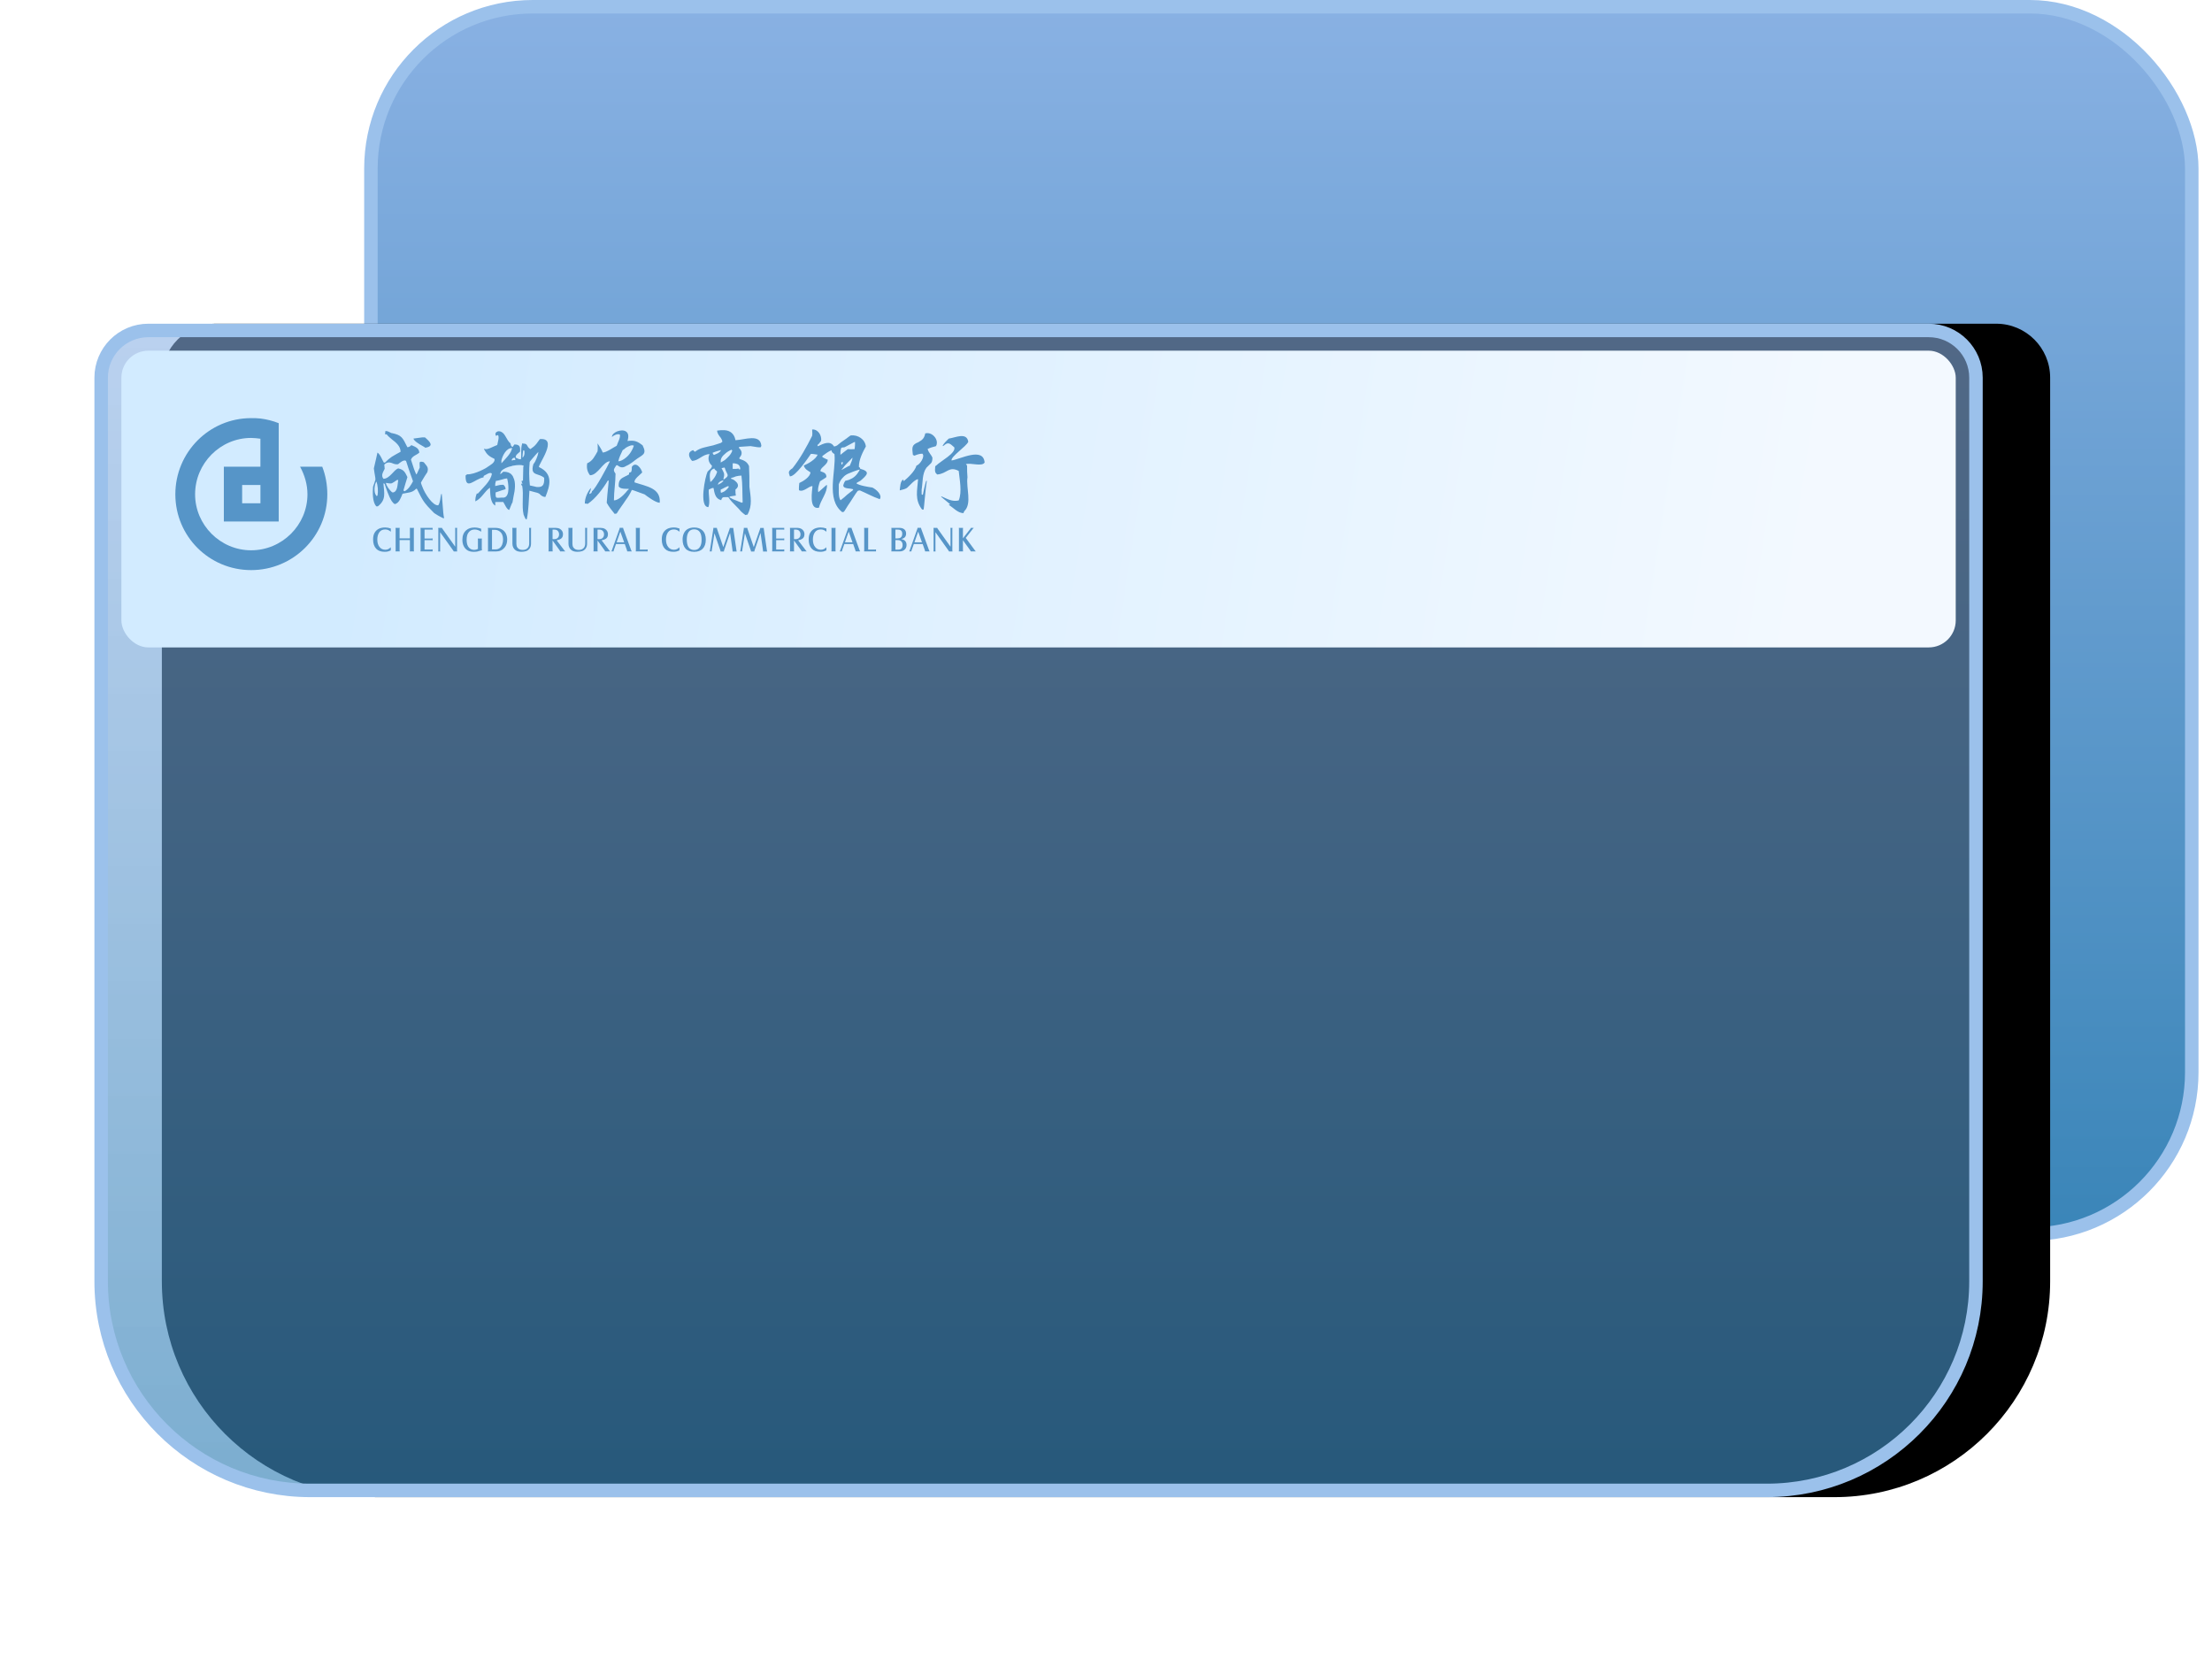 <?xml version="1.0" encoding="UTF-8"?>
<svg width="164px" height="123px" viewBox="0 0 164 123" version="1.1" xmlns="http://www.w3.org/2000/svg" xmlns:xlink="http://www.w3.org/1999/xlink">
    <title>存折认证</title>
    <defs>
        <linearGradient x1="50%" y1="0%" x2="50%" y2="100%" id="linearGradient-1">
            <stop stop-color="#89B1E3" offset="0%"></stop>
            <stop stop-color="#3A85B8" offset="100%"></stop>
        </linearGradient>
        <linearGradient x1="50%" y1="1.265%" x2="50%" y2="100%" id="linearGradient-2">
            <stop stop-color="#89B1E3" stop-opacity="0.59" offset="0%"></stop>
            <stop stop-color="#3A85B8" stop-opacity="0.668" offset="100%"></stop>
        </linearGradient>
        <path d="M4,24 L136,24 C138.209,24 140,25.791 140,28 L140,95 C140,103.837 132.837,111 124,111 L16,111 C7.163,111 -6.94190838e-16,103.837 0,95 L0,28 C-2.705415e-16,25.791 1.791,24 4,24 Z" id="path-3"></path>
        <filter x="-11.1%" y="-23.6%" width="129.3%" height="147.1%" filterUnits="objectBoundingBox" id="filter-4">
            <feOffset dx="5" dy="0" in="SourceAlpha" result="shadowOffsetOuter1"></feOffset>
            <feGaussianBlur stdDeviation="6" in="shadowOffsetOuter1" result="shadowBlurOuter1"></feGaussianBlur>
            <feComposite in="shadowBlurOuter1" in2="SourceAlpha" operator="out" result="shadowBlurOuter1"></feComposite>
            <feColorMatrix values="0 0 0 0 0   0 0 0 0 0   0 0 0 0 0  0 0 0 0.15 0" type="matrix" in="shadowBlurOuter1"></feColorMatrix>
        </filter>
        <linearGradient x1="12.085%" y1="48.726%" x2="93.237%" y2="50.8%" id="linearGradient-5">
            <stop stop-color="#D2EBFF" offset="0%"></stop>
            <stop stop-color="#F3F9FF" offset="100%"></stop>
        </linearGradient>
    </defs>
    <g id="pad" stroke="none" stroke-width="1" fill="none" fill-rule="evenodd">
        <g id="公共页面-选择认证方式" transform="translate(-1290, -609)">
            <g id="存折认证" transform="translate(1297, 609)">
                <rect id="矩形" stroke="#9BC1EB" fill="url(#linearGradient-1)" x="20.5" y="0.5" width="135" height="91" rx="12"></rect>
                <g id="矩形备份-9">
                    <use fill="black" fill-opacity="1" filter="url(#filter-4)" xlink:href="#path-3"></use>
                    <path stroke="#9BC1EB" stroke-width="1" d="M136,24.5 C136.966,24.5 137.841,24.892 138.475,25.525 C139.108,26.159 139.5,27.034 139.5,28 L139.5,28 L139.5,95 C139.5,99.28 137.765,103.155 134.96,105.96 C132.155,108.765 128.28,110.5 124,110.5 L124,110.5 L16,110.5 C11.72,110.5 7.845,108.765 5.04,105.96 C2.235,103.155 0.5,99.28 0.5,95 L0.5,95 L0.5,28 C0.5,27.034 0.892,26.159 1.525,25.525 C2.159,24.892 3.034,24.5 4,24.5 L4,24.5 Z" stroke-linejoin="square" fill="url(#linearGradient-2)" fill-rule="evenodd"></path>
                </g>
                <rect id="矩形" fill="url(#linearGradient-5)" x="2" y="26" width="136" height="22" rx="2"></rect>
                <g id="成都农商" transform="translate(6, 31)" fill="#5695C8">
                    <path d="M10.892,3.602 L9.249,3.602 C9.594,4.238 9.795,4.929 9.795,5.649 C9.795,7.925 7.923,9.799 5.616,9.799 C3.34,9.799 1.465,7.927 1.465,5.649 C1.465,3.344 3.34,1.469 5.616,1.469 C5.847,1.469 6.077,1.498 6.307,1.527 L6.307,3.602 L3.596,3.602 L3.596,7.666 L7.664,7.666 C7.664,2.969 7.664,5.822 7.664,1.786 L7.664,0.375 C7.232,0.201 6.77,0.087 6.311,0.029 C6.081,0 5.849,0 5.62,0 C2.508,0 0,2.537 0,5.649 C0,8.761 2.508,11.268 5.62,11.268 C8.732,11.268 11.268,8.761 11.268,5.649 C11.266,4.958 11.15,4.264 10.892,3.602 Z M6.309,6.313 L4.953,6.313 L4.953,4.958 L6.309,4.958 L6.309,6.313 L6.309,6.313 Z" id="形状"></path>
                    <g id="编组" transform="translate(14.64, 0.839)" fill-rule="nonzero">
                        <path d="M37.038,4.307 C36.744,4.266 36.066,4.16 35.853,3.997 C35.906,3.935 35.906,3.935 36.161,3.8 C36.631,3.386 36.935,3.13 36.134,2.914 C36.128,2.828 36.099,2.828 36.039,2.774 C36.035,2.24 36.32,1.69 36.556,1.261 C36.494,0.732 35.977,0.38 35.426,0.444 C35.344,0.508 35.23,0.574 35.12,0.669 C34.982,0.767 34.841,0.864 34.702,0.961 C34.593,1.056 34.508,1.123 34.425,1.187 C34.282,1.255 34.282,1.255 34.195,1.261 C33.901,0.777 33.368,1.075 32.999,1.247 C32.997,1.218 32.966,1.189 32.964,1.16 C33.076,1.065 33.076,1.065 33.237,0.847 C33.301,0.487 33.037,-0.028 32.573,0.001 C32.594,0.326 32.594,0.326 32.573,0.475 C32.157,1.301 31.688,2.159 31.119,2.875 C30.783,3.103 30.816,3.161 30.922,3.479 C31.332,3.512 32.267,2.122 32.48,1.814 C32.596,1.808 32.596,1.808 32.979,1.872 C32.852,2.205 32.292,2.536 31.95,2.677 C32.056,2.966 32.205,3.016 32.447,3.179 C32.439,3.506 31.934,3.833 31.621,3.972 C31.605,4.15 31.584,4.299 31.596,4.506 C31.928,4.692 32.362,4.162 32.598,4.206 C32.588,4.501 32.3,5.973 33.076,5.805 C33.212,5.205 33.707,4.7 33.67,4.11 C33.61,4.115 33.31,4.429 33.032,4.653 C32.96,4.419 33.082,4.057 33.157,3.846 C33.577,3.583 33.577,3.583 33.632,3.521 C33.616,3.256 33.496,3.204 33.198,3.103 C33.123,2.842 33.752,2.625 33.728,2.242 C33.579,2.192 33.457,2.112 33.339,2.058 L33.332,1.969 C33.556,1.808 33.75,1.646 34.007,1.543 C34.015,1.69 34.106,1.743 34.228,1.826 C34.365,3.09 33.562,5.184 34.818,6.142 C34.845,6.111 34.874,6.109 34.932,6.105 L35.013,5.981 C35.145,5.766 35.277,5.551 35.412,5.364 C35.598,5.087 35.755,4.81 35.946,4.561 C36.002,4.528 36.06,4.524 36.117,4.522 C36.598,4.729 37.08,4.996 37.587,5.172 C37.802,4.851 37.309,4.437 37.038,4.307 Z M34.727,1.371 C34.783,1.338 34.783,1.338 34.957,1.327 C35.042,1.292 35.097,1.259 35.155,1.226 C35.551,1.023 35.691,0.926 35.749,0.924 C35.762,1.102 35.743,1.28 35.724,1.458 C35.551,1.468 35.375,1.479 35.228,1.46 L35.172,1.493 C34.948,1.654 34.839,1.752 34.754,1.816 C34.727,1.847 34.698,1.849 34.671,1.88 C34.661,1.7 34.679,1.522 34.727,1.371 Z M34.822,2.906 C34.93,2.751 35.064,2.594 35.23,2.437 C35.368,2.31 35.476,2.184 35.559,2.091 C35.569,2.269 35.437,2.484 35.362,2.695 C35.333,2.697 35.304,2.699 35.248,2.732 C35.108,2.801 34.967,2.898 34.826,2.966 C34.797,2.968 34.77,2.999 34.742,3.001 C34.768,2.968 34.795,2.937 34.822,2.906 Z M34.735,2.437 L34.851,2.43 C34.855,2.488 34.83,2.55 34.804,2.581 C34.775,2.583 34.748,2.614 34.748,2.614 L34.735,2.437 Z M34.905,4.232 C34.971,4.346 35.147,4.365 35.352,4.384 C35.441,4.406 35.528,4.402 35.588,4.427 C35.588,4.427 35.59,4.456 35.621,4.485 C35.538,4.549 35.455,4.613 35.371,4.677 C35.232,4.775 35.093,4.903 34.955,5.029 L34.677,5.253 C34.487,4.998 34.566,4.4 34.547,4.077 C34.622,3.864 34.727,3.682 34.866,3.554 C34.975,3.428 35.114,3.33 35.284,3.262 C35.54,3.157 35.795,3.053 36.082,2.974 C36.084,3.003 36.086,3.034 36.086,3.034 C35.848,3.434 35.656,3.593 35.313,3.734 C35.228,3.769 35.141,3.773 35.027,3.81 C34.946,3.935 34.922,3.995 34.899,4.086 C34.872,4.146 34.872,4.175 34.905,4.232 Z M42.908,2.302 C42.848,2.006 44.001,1.267 44.15,0.914 C44.032,0.175 43.175,0.618 42.701,0.678 C42.526,0.856 42.348,1.003 42.23,1.241 C42.259,1.212 42.288,1.212 42.319,1.212 C42.643,0.916 42.761,1.005 43.115,1.33 C43.233,1.772 42.11,2.335 41.756,2.689 C41.727,2.689 41.696,2.718 41.696,2.749 C41.696,2.927 41.636,3.103 41.756,3.252 C41.785,3.281 41.814,3.31 41.845,3.341 C42.583,3.283 42.701,2.691 43.44,3.076 C43.5,3.697 43.705,4.642 43.44,5.263 C42.968,5.381 42.583,5.145 42.17,4.967 C42.139,4.967 42.139,4.996 42.139,4.996 C42.345,5.174 42.581,5.35 42.819,5.557 C42.759,5.557 42.73,5.557 42.701,5.586 C43.026,5.793 43.382,6.206 43.794,6.206 C43.794,6.177 43.825,6.117 43.854,6.06 C44.446,5.499 43.972,4.315 44.09,3.548 C44.061,3.281 44.061,2.985 44.061,2.691 C44.032,2.633 44.001,2.602 43.972,2.573 C44.355,2.455 45.153,2.78 45.36,2.455 C45.271,1.27 43.529,2.215 42.908,2.302 Z M41.756,1.238 C41.845,1.092 41.845,0.885 41.756,0.707 C41.609,0.411 41.284,0.204 40.957,0.293 C40.897,0.618 40.779,0.765 40.454,0.943 C39.923,1.15 39.983,1.356 40.041,1.888 C40.069,1.917 40.129,1.917 40.158,1.946 C40.365,1.857 40.543,1.799 40.75,1.799 C40.957,2.006 40.572,2.598 40.307,2.685 C40.189,3.099 39.687,3.57 39.362,3.837 C39.362,3.808 39.333,3.748 39.333,3.719 C39.097,3.808 39.097,4.311 39.068,4.518 C39.422,4.429 39.422,4.429 39.6,4.34 C39.778,4.193 40.192,3.69 40.427,3.69 C40.367,4.547 40.161,5.197 40.723,5.937 L40.841,5.937 C40.872,5.791 40.988,4.282 41.077,3.808 C41.048,3.808 41.048,3.808 41.017,3.837 C40.928,4.162 40.839,4.518 40.781,4.843 C40.752,4.843 40.723,4.843 40.692,4.814 L40.692,4.46 C40.781,3.928 40.723,3.279 41.048,2.836 C41.344,2.511 41.491,2.54 41.491,2.097 C41.402,1.861 41.195,1.712 41.137,1.447 C41.311,1.359 41.52,1.299 41.756,1.238 Z M19.412,3.928 C19.323,3.692 19.854,3.337 19.974,3.19 C19.914,2.894 19.5,2.333 19.205,2.776 C19.205,2.925 19.205,3.043 19.147,3.161 C19.087,3.19 19.029,3.19 19,3.219 L19,3.337 C18.911,3.366 18.853,3.426 18.764,3.455 C18.41,3.632 18.203,3.721 18.232,4.224 C18.319,4.371 18.557,4.402 18.764,4.402 L18.971,4.402 C18.971,4.431 18.971,4.431 18.971,4.46 L18.942,4.46 C18.884,4.52 18.824,4.578 18.764,4.667 C18.528,4.934 18.172,5.259 17.878,5.259 C17.878,4.578 17.996,3.928 17.996,3.279 C17.789,2.983 17.878,2.954 18.054,2.658 L18.143,2.658 C18.379,2.865 18.586,2.836 18.764,2.718 C19,2.629 19.376,2.343 19.414,2.304 C19.976,1.861 20.359,1.89 20.005,1.181 C19.592,0.856 19.385,0.796 18.882,0.856 C19,0.471 18.94,0.264 18.764,0.146 C18.439,-0.061 17.729,0.206 17.729,0.56 C17.847,0.442 18.143,0.293 18.319,0.382 C18.379,0.618 18.141,1.003 18.083,1.21 C17.847,1.327 17.315,1.712 17.049,1.712 C16.96,1.476 16.813,1.27 16.664,1.032 C16.664,1.21 16.693,1.327 16.664,1.623 C16.457,1.977 16.31,2.333 15.896,2.509 C15.838,2.834 15.896,3.13 16.103,3.397 C16.695,3.397 17.078,2.362 17.58,2.362 C17.433,2.687 16.488,4.46 16.25,4.578 C16.219,4.725 16.219,4.725 16.043,4.785 C16.074,4.638 16.19,4.489 16.161,4.342 C15.896,4.667 15.718,5.11 15.718,5.495 C15.778,5.495 15.867,5.495 15.925,5.524 C16.515,5.139 17.107,4.34 17.431,3.779 C17.46,3.779 17.46,3.808 17.489,3.808 C17.489,3.955 17.4,4.607 17.342,5.435 C17.518,5.759 17.696,5.966 17.932,6.262 C17.963,6.262 18.021,6.233 18.081,6.233 C18.288,5.88 18.553,5.555 18.76,5.228 C18.938,4.992 19.085,4.756 19.203,4.489 C19.263,4.489 19.263,4.489 20.15,4.814 C20.386,4.992 20.976,5.435 21.274,5.435 C21.363,4.342 20.297,4.224 19.412,3.928 Z M18.526,1.534 C18.586,1.505 18.673,1.445 18.762,1.356 C18.969,1.238 19.205,1.118 19.354,1.207 C19.265,1.503 19.058,1.857 18.762,2.095 C18.584,2.242 18.377,2.36 18.201,2.36 C18.259,2.066 18.408,1.801 18.526,1.534 Z M26.92,0.796 L26.889,0.796 C26.8,0.324 26.506,0.088 26.093,0.057 L25.797,0.057 C25.708,0.057 25.619,0.086 25.53,0.086 C25.53,0.293 25.677,0.469 25.797,0.618 C25.857,0.707 25.915,0.825 25.915,0.914 C25.886,0.943 25.826,0.974 25.797,1.003 C25.619,1.061 25.441,1.121 25.234,1.181 C24.762,1.299 24.228,1.359 23.904,1.652 C23.815,1.623 23.815,1.623 23.757,1.534 C23.283,1.681 23.432,2.066 23.668,2.331 C24.139,2.331 24.464,1.83 24.969,1.83 C24.82,2.126 24.88,2.451 25.145,2.687 C25.145,2.894 24.938,2.983 24.82,3.13 C24.644,3.483 24.17,5.759 24.88,5.759 C25.027,5.375 24.88,4.843 24.909,4.458 C25.145,4.34 25.174,4.34 25.234,4.34 L25.263,4.34 C25.323,4.665 25.381,5.139 25.795,5.226 L25.824,5.257 C25.884,5.05 25.942,5.019 26.091,5.019 L26.357,5.019 C26.504,5.257 26.711,5.462 26.918,5.668 C27.065,5.815 27.183,5.935 27.303,6.082 C27.392,6.171 27.51,6.26 27.628,6.349 C27.688,6.32 27.717,6.32 27.775,6.32 C28.16,5.639 28.011,4.99 27.922,4.251 C27.922,3.719 27.922,3.217 27.893,2.714 C27.746,2.389 27.537,2.3 27.183,2.182 L27.183,2.093 C27.419,1.857 27.39,1.59 27.154,1.383 L27.154,1.294 C27.419,1.265 27.715,1.265 28.011,1.236 C28.542,1.325 28.542,1.325 28.749,1.325 C28.778,1.296 28.807,1.236 28.807,1.207 C28.722,0.293 27.568,0.767 26.92,0.796 Z M26.091,1.83 C26.237,1.681 26.446,1.563 26.593,1.505 C26.593,1.505 26.622,1.534 26.653,1.565 C26.564,1.861 26.329,2.068 26.093,2.275 C26.004,2.333 25.886,2.393 25.797,2.453 C25.797,2.453 25.797,2.453 25.797,2.424 L25.797,2.277 C25.826,2.097 25.944,1.948 26.091,1.83 Z M25.855,2.865 C25.973,2.865 26.031,2.805 26.091,2.836 C26.237,3.368 26.504,3.368 26.091,3.663 C26.062,3.692 26.031,3.692 26.002,3.723 L26.002,3.632 C26.12,3.25 26.004,3.19 25.855,2.865 Z M25.234,3.692 C25.174,3.781 25.116,3.839 25.027,3.899 C24.998,3.603 24.88,3.103 25.234,2.925 C25.263,2.925 25.294,2.896 25.323,2.896 C25.352,3.014 25.441,3.014 25.53,3.132 C25.47,3.339 25.383,3.515 25.234,3.692 Z M25.294,1.89 C25.265,1.861 25.265,1.861 25.234,1.832 C25.205,1.803 25.205,1.772 25.205,1.714 L25.234,1.714 C25.441,1.625 25.59,1.596 25.797,1.536 L25.826,1.536 C25.797,1.565 25.797,1.565 25.797,1.565 C25.708,1.741 25.501,1.801 25.294,1.89 Z M25.59,4.106 C25.59,3.988 25.679,3.899 25.797,3.839 C25.857,3.81 25.915,3.781 25.973,3.781 C25.973,3.781 25.973,3.81 26.004,3.81 C25.915,3.899 25.857,3.957 25.797,3.988 C25.737,4.017 25.677,4.046 25.59,4.106 Z M26.091,4.578 C26.002,4.638 25.913,4.667 25.824,4.696 C25.795,4.667 25.795,4.638 25.795,4.638 L25.795,4.46 C25.913,4.402 26.002,4.371 26.091,4.313 C26.237,4.255 26.326,4.195 26.357,4.195 C26.386,4.224 26.386,4.255 26.386,4.284 C26.3,4.402 26.211,4.491 26.091,4.578 Z M27.421,5.406 C27.392,5.406 27.392,5.406 27.361,5.435 C27.154,5.346 27.036,5.317 26.918,5.257 C26.74,5.197 26.68,5.168 26.475,5.05 C26.446,5.05 26.446,5.021 26.446,4.99 C26.506,4.961 26.506,4.961 26.918,4.901 C26.887,4.754 26.887,4.605 26.887,4.458 C26.918,4.429 26.918,4.429 26.918,4.429 C27.154,4.251 27.096,4.015 26.918,3.866 C26.829,3.777 26.711,3.688 26.562,3.659 C26.562,3.659 26.562,3.63 26.562,3.599 C26.68,3.57 26.798,3.541 26.918,3.481 C27.065,3.45 27.183,3.421 27.332,3.421 C27.421,4.075 27.392,4.727 27.421,5.406 Z M27.245,2.954 L27.156,2.954 C27.127,2.954 27.127,2.925 27.127,2.896 C27.067,2.896 27.009,2.925 26.92,2.925 L26.682,2.925 C26.682,2.718 26.682,2.718 26.682,2.511 C26.771,2.511 26.86,2.511 26.92,2.54 C27.127,2.569 27.245,2.718 27.245,2.954 Z M12.314,2.786 C12.283,2.579 13.775,0.589 12.387,0.717 C12.3,0.835 12.211,0.955 12.124,1.073 C12.006,1.222 11.859,1.34 11.683,1.46 C11.356,1.255 11.532,1.048 11.15,1.05 C11.15,1.05 11.121,1.021 11.092,1.021 C10.945,1.348 11.038,1.849 10.982,2.205 C10.864,2.236 10.715,2.147 10.597,2.089 C10.566,1.882 10.802,1.762 10.918,1.642 C10.945,1.317 10.914,1.11 10.5,1.114 C10.471,1.143 10.442,1.203 10.411,1.232 L10.382,1.292 C10.353,1.292 10.322,1.263 10.293,1.263 C10.233,1.205 10.233,1.116 10.204,1.027 C9.906,0.794 9.844,0.322 9.517,0.175 C9.457,0.146 9.368,0.117 9.25,0.148 C9.103,0.208 9.045,0.326 9.134,0.475 C9.192,0.446 9.223,0.444 9.281,0.415 C9.399,0.562 9.254,0.976 9.227,1.154 C9.02,1.214 8.433,1.574 8.284,1.427 C8.255,1.427 8.255,1.456 8.255,1.487 C8.464,1.87 8.613,1.988 9.029,2.19 C9.06,2.484 8.708,2.635 8.501,2.784 C8.501,2.813 7.56,3.353 6.997,3.328 C6.939,3.357 6.91,3.388 6.879,3.417 C6.858,4.601 7.56,3.649 8.209,3.556 C8.209,3.527 8.209,3.467 8.238,3.436 C8.385,3.376 8.708,3.109 8.828,3.285 C8.743,3.848 8.127,4.355 7.775,4.77 C7.744,4.741 7.744,4.741 7.715,4.741 C7.628,4.948 7.599,5.097 7.601,5.333 C8.102,5.093 8.276,4.59 8.687,4.319 C8.718,4.673 8.665,5.414 9.08,5.648 L9.078,5.381 L9.67,5.377 C9.759,5.495 9.941,5.966 10.117,5.964 C10.175,5.786 10.262,5.637 10.32,5.462 L10.351,5.433 C10.378,5.286 10.407,5.137 10.436,4.959 C10.55,4.485 10.605,3.924 10.425,3.57 C10.394,3.483 10.365,3.423 10.305,3.366 C10.187,3.219 9.978,3.132 9.683,3.134 C9.625,3.163 9.596,3.223 9.536,3.254 C9.507,3.285 9.476,3.314 9.447,3.314 C9.447,3.225 9.505,3.136 9.534,3.076 C9.709,2.898 10.005,2.776 10.299,2.716 C10.359,2.685 10.388,2.685 10.417,2.685 C10.742,2.623 11.038,2.621 11.156,2.679 L11.185,2.679 L11.156,2.797 L11.133,3.802 C11.104,3.802 11.104,3.802 11.044,3.802 C11.015,3.891 11.075,3.951 11.106,4.069 C11.077,4.04 11.046,4.011 11.017,4.011 C10.988,4.1 11.019,4.129 11.077,4.189 C11.199,4.808 11.03,5.697 11.181,6.316 C11.241,6.434 11.272,6.581 11.361,6.67 C11.361,6.67 11.39,6.67 11.419,6.641 C11.561,5.96 11.557,5.25 11.611,4.541 C11.907,4.628 12.056,4.657 12.145,4.684 C12.234,4.713 12.263,4.713 12.352,4.77 C12.47,4.888 12.59,5.006 12.797,5.004 C13.152,4.139 13.382,3.283 12.314,2.786 Z M9.544,3.723 C9.72,3.663 9.869,3.632 9.958,3.63 C10.047,3.926 10.204,4.959 9.73,5.052 L9.552,5.054 C9.434,5.054 9.287,5.085 9.167,5.056 C9.078,4.967 9.107,4.789 9.105,4.671 C9.252,4.611 9.401,4.58 9.548,4.52 C9.666,4.489 9.755,4.46 9.844,4.429 C9.842,4.251 9.784,4.222 9.693,4.106 L9.546,4.106 C9.399,4.106 9.25,4.168 9.074,4.197 C9.072,4.019 9.072,4.019 9.13,3.812 C9.248,3.812 9.395,3.755 9.544,3.723 Z M9.536,2.511 L9.534,2.304 C9.618,1.919 9.91,1.385 10.295,1.381 L10.324,1.381 C10.324,1.41 10.324,1.439 10.295,1.499 C10.21,1.826 9.769,2.244 9.536,2.511 Z M10.419,2.269 C10.39,2.298 10.359,2.298 10.301,2.3 C10.301,2.3 10.301,2.271 10.301,2.24 C10.33,2.18 10.39,2.12 10.419,2.12 C10.508,2.06 10.566,2.12 10.568,2.267 L10.419,2.269 Z M11.156,2.027 C11.156,2.056 11.127,2.087 11.098,2.087 C11.096,1.909 11.125,1.733 11.152,1.524 L11.152,1.555 C11.181,1.555 11.212,1.555 11.241,1.584 C11.243,1.7 11.274,1.907 11.156,2.027 Z M12.147,4.266 C12,4.239 11.822,4.181 11.644,4.152 C11.58,3.56 11.576,2.999 11.632,2.408 C11.661,2.348 11.954,2.021 12.13,1.814 C12.219,1.725 12.277,1.665 12.277,1.665 C12.25,1.872 12.192,2.021 12.134,2.168 C12.074,2.314 12.017,2.434 11.901,2.583 C11.756,3.115 11.905,3.233 12.143,3.32 C12.321,3.378 12.528,3.436 12.706,3.583 C12.739,4.201 12.532,4.293 12.147,4.266 Z M5.062,4.82 C5.004,5.066 5.004,5.406 4.855,5.621 C4.47,5.683 3.866,4.799 3.659,4.214 C3.599,4.09 3.57,3.968 3.57,3.937 C3.599,3.875 3.63,3.844 3.659,3.783 C3.777,3.566 3.926,3.351 4.044,3.167 C4.162,2.797 3.984,2.705 3.777,2.428 C3.719,2.428 3.688,2.397 3.659,2.397 C3.392,2.366 3.481,2.488 3.481,2.828 C3.246,3.351 3.246,3.351 3.215,3.32 C3.066,2.981 3.066,2.981 2.83,2.242 C2.919,1.965 3.243,1.905 3.45,1.719 C3.421,1.379 3.155,1.288 2.859,1.164 C2.77,1.257 2.681,1.317 2.563,1.317 C2.209,0.609 2.149,0.423 1.41,0.27 C1.381,0.27 1.352,0.27 1.321,0.239 C1.203,0.177 1.085,0.115 0.936,0.115 C0.936,0.177 0.907,0.268 0.907,0.361 L1.025,0.361 C1.114,0.483 1.261,0.607 1.41,0.732 C1.735,0.978 2.06,1.255 2.06,1.656 C1.824,1.779 1.617,1.903 1.41,2.025 C1.232,2.147 1.085,2.271 0.907,2.455 L0.818,2.455 C0.701,2.271 0.552,1.839 0.345,1.716 L0.256,2.118 C0.198,2.395 0.138,2.641 0.078,2.888 C0.138,3.38 0.196,3.535 0.196,3.719 C0.136,3.904 0.078,4.09 0.018,4.243 C-0.011,4.613 -0.042,5.383 0.254,5.691 C0.283,5.722 0.349,5.697 0.38,5.697 C1.001,5.205 0.845,4.735 0.787,3.997 C0.816,3.997 0.847,4.028 0.876,4.028 C0.965,4.305 1.172,4.953 1.408,5.321 C1.497,5.443 1.557,5.507 1.644,5.536 C1.969,5.443 2.087,5.044 2.205,4.766 C2.619,4.673 2.915,4.708 3.21,4.4 C3.239,4.4 3.239,4.4 3.268,4.4 C3.386,4.615 3.504,4.888 3.653,5.137 C3.924,5.598 4.168,5.803 4.553,6.204 C4.967,6.482 5.174,6.544 5.203,6.575 L5.29,6.575 C5.232,6.329 5.232,6.329 5.114,4.787 C5.091,4.789 5.062,4.789 5.062,4.82 Z M0.349,4.907 C0.32,4.907 0.289,4.938 0.289,4.938 C0.26,4.938 0.26,4.907 0.26,4.907 C0.053,4.692 0.113,4.09 0.26,3.872 C0.26,3.841 0.26,3.841 0.26,3.841 C0.378,4.152 0.409,4.57 0.349,4.907 Z M1.472,4.675 C1.472,4.675 1.443,4.644 1.412,4.644 C1.234,4.491 0.999,4.177 0.97,3.961 C1.176,3.992 1.294,4.024 1.412,3.992 C1.53,3.93 1.619,3.87 1.797,3.746 C1.797,3.746 1.857,3.746 1.886,3.746 C1.828,4.055 1.857,4.644 1.472,4.675 Z M2.36,4.582 C2.331,4.582 2.3,4.551 2.271,4.52 C2.36,4.181 2.478,3.844 2.567,3.535 C2.391,3.165 2.3,2.981 1.886,2.888 C1.708,2.95 1.561,3.134 1.412,3.289 C1.234,3.473 1.027,3.659 0.792,3.659 C0.585,3.413 0.761,3.167 0.881,2.919 C0.881,2.797 0.852,2.703 0.852,2.61 C1.03,2.426 1.224,2.424 1.4,2.486 C1.549,2.548 1.696,2.61 1.874,2.579 C1.992,2.486 2.288,2.209 2.466,2.333 C2.701,3.103 2.95,3.719 2.979,3.844 C2.832,4.121 2.654,4.429 2.36,4.582 Z M3.659,1.21 C3.748,1.27 3.837,1.299 3.895,1.359 C4.545,1.241 4.28,0.945 3.866,0.589 L3.659,0.589 C3.424,0.618 3.246,0.647 3.01,0.678 C3.068,0.856 3.392,1.063 3.659,1.21 Z" id="形状"></path>
                        <g transform="translate(0.022, 7.268)">
                            <path d="M1.314,0.079 L1.314,0.315 C1.235,0.252 1.167,0.207 1.105,0.184 C1.043,0.159 0.975,0.147 0.894,0.147 C0.701,0.147 0.557,0.219 0.455,0.364 C0.36,0.503 0.312,0.681 0.312,0.896 C0.312,1.128 0.368,1.312 0.476,1.448 C0.583,1.583 0.724,1.651 0.902,1.651 C0.981,1.651 1.051,1.637 1.111,1.61 C1.171,1.583 1.237,1.535 1.312,1.467 L1.312,1.699 C1.227,1.738 1.152,1.767 1.086,1.782 C1.02,1.798 0.944,1.804 0.855,1.804 C0.583,1.804 0.377,1.73 0.232,1.579 C0.077,1.417 0,1.188 0,0.89 C0,0.699 0.031,0.544 0.095,0.422 C0.242,0.141 0.509,0 0.896,0 C1.045,0.002 1.184,0.029 1.314,0.079 Z" id="路径"></path>
                            <path d="M1.964,0.935 L1.964,1.695 C1.964,1.726 1.968,1.753 1.976,1.777 L1.659,1.777 C1.668,1.755 1.672,1.726 1.672,1.695 L1.672,0.112 C1.672,0.081 1.668,0.054 1.659,0.029 L1.976,0.029 C1.968,0.056 1.964,0.085 1.964,0.112 L1.964,0.809 L2.729,0.809 L2.729,0.112 C2.729,0.085 2.725,0.056 2.717,0.029 L3.033,0.029 C3.025,0.054 3.021,0.081 3.021,0.112 L3.021,1.695 C3.021,1.726 3.025,1.753 3.033,1.777 L2.717,1.777 C2.725,1.753 2.729,1.726 2.729,1.695 L2.729,0.935 L1.964,0.935 Z" id="路径"></path>
                            <path d="M3.509,0.029 L4.413,0.029 L4.413,0.168 C4.387,0.159 4.36,0.155 4.333,0.155 L3.815,0.155 L3.815,0.821 L4.318,0.821 C4.355,0.821 4.387,0.817 4.413,0.809 L4.413,0.95 C4.391,0.946 4.36,0.941 4.32,0.941 L3.813,0.941 L3.813,1.635 L4.316,1.635 C4.343,1.635 4.376,1.63 4.413,1.622 L4.413,1.775 L3.511,1.775 C3.517,1.75 3.522,1.721 3.522,1.693 L3.522,0.11 C3.522,0.077 3.517,0.05 3.509,0.029 Z" id="路径"></path>
                            <path d="M4.97,0.352 L4.97,1.695 C4.97,1.726 4.974,1.755 4.982,1.779 L4.825,1.779 C4.833,1.755 4.836,1.726 4.836,1.695 L4.836,0.114 C4.836,0.081 4.831,0.054 4.825,0.031 L5.104,0.031 C5.109,0.048 5.119,0.068 5.136,0.091 L6.089,1.426 L6.089,0.114 C6.089,0.085 6.085,0.056 6.077,0.031 L6.234,0.031 C6.228,0.05 6.224,0.079 6.224,0.114 L6.224,1.701 C6.224,1.736 6.228,1.761 6.236,1.779 L5.98,1.779 C5.976,1.765 5.963,1.744 5.942,1.713 L4.97,0.352 Z" id="路径"></path>
                            <path d="M8.012,0.097 L8.012,0.315 C7.85,0.205 7.691,0.151 7.532,0.151 C7.36,0.151 7.221,0.209 7.116,0.325 C7.049,0.397 7.004,0.476 6.979,0.565 C6.95,0.67 6.934,0.786 6.934,0.912 C6.934,1.175 6.992,1.37 7.109,1.498 C7.209,1.606 7.339,1.661 7.501,1.661 C7.594,1.661 7.685,1.637 7.772,1.589 L7.772,0.906 C7.772,0.875 7.767,0.846 7.761,0.821 L8.07,0.821 C8.063,0.848 8.059,0.875 8.059,0.906 L8.059,1.579 C8.059,1.618 8.065,1.653 8.076,1.684 C7.918,1.736 7.803,1.769 7.73,1.784 C7.658,1.798 7.571,1.806 7.469,1.806 C7.287,1.806 7.138,1.773 7.023,1.709 C6.884,1.63 6.78,1.517 6.71,1.366 C6.65,1.233 6.619,1.082 6.619,0.91 C6.619,0.604 6.714,0.37 6.905,0.205 C7.058,0.07 7.263,0.004 7.515,0.004 C7.674,0.002 7.838,0.033 8.012,0.097 Z" id="路径"></path>
                            <path d="M8.508,0.029 L9.048,0.029 C9.247,0.029 9.417,0.068 9.557,0.151 C9.685,0.223 9.781,0.325 9.845,0.455 C9.909,0.586 9.942,0.73 9.942,0.89 C9.942,1.132 9.878,1.333 9.748,1.49 C9.588,1.682 9.379,1.779 9.123,1.779 L8.506,1.779 C8.514,1.755 8.519,1.726 8.519,1.697 L8.519,0.114 C8.521,0.079 8.516,0.052 8.508,0.029 Z M8.814,1.628 L9.052,1.628 C9.21,1.628 9.334,1.583 9.429,1.49 C9.493,1.426 9.541,1.351 9.572,1.264 C9.615,1.144 9.636,1.018 9.636,0.886 C9.636,0.612 9.549,0.414 9.377,0.288 C9.274,0.211 9.15,0.174 9.007,0.174 L8.816,0.174 L8.816,1.628 L8.814,1.628 Z" id="形状"></path>
                            <path d="M11.721,0.029 C11.713,0.052 11.709,0.081 11.709,0.112 L11.709,1.198 C11.709,1.339 11.676,1.457 11.61,1.554 C11.541,1.651 11.455,1.717 11.347,1.753 C11.244,1.786 11.13,1.804 11.006,1.804 C10.828,1.804 10.687,1.771 10.588,1.707 C10.507,1.655 10.445,1.587 10.397,1.5 C10.352,1.413 10.329,1.318 10.329,1.212 L10.329,0.114 C10.329,0.083 10.325,0.056 10.317,0.031 L10.633,0.031 C10.625,0.056 10.623,0.085 10.623,0.114 L10.623,1.221 C10.623,1.324 10.648,1.413 10.695,1.484 C10.776,1.604 10.904,1.664 11.086,1.664 C11.241,1.664 11.364,1.622 11.446,1.537 C11.531,1.455 11.573,1.335 11.573,1.179 L11.573,0.114 C11.573,0.081 11.568,0.052 11.562,0.031 L11.721,0.031 L11.721,0.029 Z" id="路径"></path>
                            <path d="M13.306,0.966 L13.306,1.693 C13.306,1.721 13.311,1.75 13.317,1.777 L13,1.777 C13.008,1.755 13.013,1.728 13.013,1.693 L13.013,0.112 C13.013,0.083 13.008,0.056 13,0.029 L13.532,0.029 C13.654,0.029 13.76,0.054 13.851,0.103 C13.921,0.143 13.977,0.197 14.018,0.265 C14.06,0.335 14.08,0.412 14.08,0.501 C14.08,0.697 13.989,0.83 13.805,0.9 C13.755,0.919 13.691,0.935 13.611,0.952 L14.184,1.707 C14.209,1.738 14.231,1.761 14.254,1.775 L13.871,1.775 C13.863,1.748 13.851,1.724 13.834,1.699 L13.306,0.966 Z M13.306,0.867 L13.441,0.867 C13.522,0.867 13.59,0.846 13.648,0.807 C13.741,0.741 13.789,0.643 13.789,0.515 C13.789,0.397 13.749,0.302 13.671,0.232 C13.613,0.182 13.532,0.157 13.426,0.157 L13.306,0.157 L13.306,0.867 Z" id="形状"></path>
                            <path d="M15.874,0.029 C15.868,0.052 15.864,0.081 15.864,0.112 L15.864,1.198 C15.864,1.339 15.831,1.457 15.765,1.554 C15.696,1.651 15.609,1.717 15.502,1.753 C15.398,1.786 15.285,1.804 15.16,1.804 C14.982,1.804 14.844,1.771 14.742,1.707 C14.662,1.655 14.598,1.587 14.552,1.5 C14.507,1.413 14.486,1.318 14.486,1.212 L14.486,0.114 C14.486,0.083 14.482,0.056 14.473,0.031 L14.79,0.031 C14.782,0.056 14.778,0.085 14.778,0.114 L14.778,1.221 C14.778,1.324 14.802,1.413 14.85,1.484 C14.929,1.604 15.059,1.664 15.239,1.664 C15.394,1.664 15.516,1.622 15.599,1.537 C15.684,1.455 15.725,1.335 15.725,1.179 L15.725,0.114 C15.725,0.081 15.721,0.052 15.713,0.031 L15.874,0.031 L15.874,0.029 Z" id="路径"></path>
                            <path d="M16.64,0.966 L16.64,1.693 C16.64,1.721 16.644,1.75 16.65,1.777 L16.334,1.777 C16.342,1.755 16.346,1.728 16.346,1.693 L16.346,0.112 C16.346,0.083 16.342,0.056 16.334,0.029 L16.865,0.029 C16.985,0.029 17.093,0.054 17.184,0.103 C17.254,0.143 17.31,0.197 17.352,0.265 C17.393,0.335 17.414,0.412 17.414,0.501 C17.414,0.697 17.321,0.83 17.136,0.9 C17.087,0.919 17.023,0.935 16.942,0.952 L17.517,1.707 C17.54,1.738 17.565,1.761 17.587,1.775 L17.205,1.775 C17.196,1.748 17.184,1.724 17.167,1.699 L16.64,0.966 Z M16.64,0.867 L16.774,0.867 C16.855,0.867 16.923,0.846 16.981,0.807 C17.074,0.741 17.122,0.643 17.122,0.515 C17.122,0.397 17.083,0.302 17.004,0.232 C16.946,0.182 16.865,0.157 16.76,0.157 L16.64,0.157 L16.64,0.867 Z" id="形状"></path>
                            <path d="M18.01,1.227 L17.84,1.703 C17.832,1.724 17.83,1.748 17.83,1.775 L17.664,1.775 C17.681,1.75 17.693,1.726 17.699,1.703 L18.272,0.091 C18.279,0.068 18.283,0.048 18.283,0.027 L18.537,0.027 C18.537,0.046 18.541,0.064 18.547,0.085 L19.139,1.703 C19.148,1.724 19.162,1.748 19.183,1.775 L18.839,1.775 C18.839,1.753 18.835,1.728 18.827,1.703 L18.659,1.227 L18.01,1.227 Z M18.055,1.101 L18.614,1.101 L18.33,0.308 L18.055,1.101 Z" id="形状"></path>
                            <path d="M20.358,1.777 L19.472,1.777 C19.481,1.753 19.483,1.726 19.483,1.697 L19.483,0.114 C19.483,0.083 19.479,0.056 19.472,0.031 L19.789,0.031 C19.781,0.056 19.777,0.083 19.777,0.114 L19.777,1.639 L20.269,1.639 C20.306,1.639 20.337,1.635 20.358,1.628 L20.358,1.777 Z" id="路径"></path>
                            <path d="M22.717,0.079 L22.717,0.315 C22.638,0.252 22.57,0.207 22.508,0.184 C22.448,0.159 22.377,0.147 22.297,0.147 C22.104,0.147 21.959,0.219 21.858,0.364 C21.763,0.503 21.715,0.681 21.715,0.896 C21.715,1.128 21.771,1.312 21.879,1.448 C21.986,1.583 22.127,1.651 22.305,1.651 C22.384,1.651 22.452,1.637 22.514,1.61 C22.574,1.583 22.642,1.535 22.715,1.467 L22.715,1.699 C22.63,1.738 22.555,1.767 22.489,1.782 C22.423,1.798 22.346,1.804 22.257,1.804 C21.986,1.804 21.779,1.73 21.635,1.579 C21.479,1.417 21.403,1.188 21.403,0.89 C21.403,0.699 21.434,0.544 21.498,0.422 C21.645,0.141 21.912,0 22.299,0 C22.45,0.002 22.588,0.029 22.717,0.079 Z" id="路径"></path>
                            <path d="M23.805,0.002 C24.062,0.002 24.267,0.072 24.418,0.215 C24.583,0.372 24.666,0.602 24.666,0.902 C24.666,1.198 24.587,1.424 24.43,1.583 C24.281,1.732 24.072,1.806 23.803,1.806 C23.522,1.806 23.311,1.728 23.166,1.568 C23.019,1.405 22.946,1.179 22.946,0.89 C22.946,0.706 22.982,0.546 23.052,0.41 C23.186,0.141 23.439,0.006 23.805,0.002 Z M23.807,0.137 C23.615,0.137 23.472,0.209 23.381,0.356 C23.298,0.488 23.257,0.666 23.257,0.89 C23.257,1.409 23.441,1.67 23.809,1.67 C23.993,1.67 24.132,1.597 24.227,1.45 C24.273,1.382 24.304,1.304 24.324,1.217 C24.345,1.13 24.355,1.026 24.355,0.906 C24.355,0.399 24.171,0.143 23.807,0.137 Z" id="形状"></path>
                            <path d="M25.309,0.43 L25.109,1.701 C25.107,1.705 25.107,1.709 25.107,1.713 C25.107,1.719 25.109,1.742 25.111,1.777 L24.951,1.777 C24.964,1.74 24.97,1.713 24.972,1.697 L25.224,0.106 C25.227,0.097 25.227,0.089 25.227,0.081 C25.227,0.068 25.224,0.052 25.222,0.031 L25.487,0.031 C25.489,0.058 25.493,0.081 25.498,0.097 L25.963,1.457 L26.435,0.093 C26.441,0.074 26.445,0.06 26.445,0.048 C26.445,0.041 26.443,0.035 26.443,0.033 L26.708,0.033 C26.708,0.048 26.706,0.06 26.706,0.07 C26.706,0.079 26.706,0.087 26.708,0.095 L26.94,1.705 C26.942,1.719 26.95,1.746 26.96,1.782 L26.648,1.782 C26.652,1.767 26.652,1.753 26.652,1.742 C26.652,1.734 26.652,1.721 26.65,1.711 L26.466,0.406 L26.021,1.705 C26.013,1.73 26.009,1.75 26.009,1.767 C26.009,1.771 26.007,1.775 26.007,1.782 L25.76,1.782 C25.76,1.775 25.76,1.769 25.76,1.765 C25.76,1.753 25.756,1.736 25.75,1.715 L25.309,0.43 Z" id="路径"></path>
                            <path d="M27.567,0.43 L27.366,1.701 C27.364,1.705 27.364,1.709 27.364,1.713 C27.364,1.719 27.366,1.742 27.368,1.777 L27.209,1.777 C27.221,1.74 27.227,1.713 27.232,1.697 L27.484,0.106 C27.486,0.097 27.486,0.089 27.486,0.081 C27.486,0.068 27.484,0.052 27.482,0.031 L27.747,0.031 C27.749,0.058 27.753,0.081 27.757,0.097 L28.223,1.457 L28.694,0.093 C28.701,0.074 28.703,0.06 28.703,0.048 C28.703,0.041 28.701,0.035 28.701,0.033 L28.965,0.033 C28.963,0.048 28.963,0.06 28.963,0.07 C28.963,0.079 28.963,0.087 28.965,0.095 L29.197,1.705 C29.199,1.719 29.208,1.746 29.218,1.782 L28.905,1.782 C28.908,1.767 28.91,1.753 28.91,1.742 C28.91,1.734 28.908,1.721 28.908,1.711 L28.723,0.406 L28.279,1.705 C28.27,1.73 28.266,1.75 28.266,1.767 C28.266,1.771 28.264,1.775 28.264,1.782 L28.018,1.782 C28.018,1.775 28.018,1.769 28.018,1.765 C28.018,1.753 28.014,1.736 28.007,1.715 L27.567,0.43 Z" id="路径"></path>
                            <path d="M29.578,0.029 L30.482,0.029 L30.482,0.168 C30.455,0.159 30.428,0.155 30.401,0.155 L29.884,0.155 L29.884,0.821 L30.387,0.821 C30.424,0.821 30.455,0.817 30.482,0.809 L30.482,0.95 C30.459,0.946 30.428,0.941 30.389,0.941 L29.884,0.941 L29.884,1.635 L30.387,1.635 C30.414,1.635 30.447,1.63 30.484,1.622 L30.484,1.775 L29.582,1.775 C29.588,1.75 29.592,1.721 29.592,1.693 L29.592,0.11 C29.59,0.077 29.586,0.05 29.578,0.029 Z" id="路径"></path>
                            <path d="M31.206,0.966 L31.206,1.693 C31.206,1.721 31.21,1.75 31.217,1.777 L30.902,1.777 C30.908,1.755 30.912,1.728 30.912,1.693 L30.912,0.112 C30.912,0.083 30.908,0.056 30.902,0.029 L31.434,0.029 C31.556,0.029 31.661,0.054 31.753,0.103 C31.823,0.143 31.879,0.197 31.92,0.265 C31.962,0.335 31.982,0.412 31.982,0.501 C31.982,0.697 31.889,0.83 31.707,0.9 C31.657,0.919 31.591,0.935 31.513,0.952 L32.088,1.707 C32.11,1.738 32.135,1.761 32.158,1.775 L31.777,1.775 C31.769,1.748 31.757,1.724 31.74,1.699 L31.206,0.966 Z M31.206,0.867 L31.341,0.867 C31.421,0.867 31.49,0.846 31.548,0.807 C31.641,0.741 31.688,0.643 31.688,0.515 C31.688,0.397 31.649,0.302 31.57,0.232 C31.513,0.182 31.432,0.157 31.326,0.157 L31.206,0.157 L31.206,0.867 Z" id="形状"></path>
                            <path d="M33.609,0.079 L33.609,0.315 C33.53,0.252 33.462,0.207 33.4,0.184 C33.34,0.159 33.269,0.147 33.188,0.147 C32.998,0.147 32.851,0.219 32.75,0.364 C32.655,0.503 32.607,0.681 32.607,0.896 C32.607,1.128 32.661,1.312 32.771,1.448 C32.878,1.583 33.019,1.651 33.197,1.651 C33.275,1.651 33.344,1.637 33.406,1.61 C33.466,1.583 33.532,1.535 33.606,1.467 L33.606,1.699 C33.522,1.738 33.447,1.767 33.381,1.782 C33.315,1.798 33.238,1.804 33.149,1.804 C32.878,1.804 32.671,1.73 32.526,1.579 C32.371,1.417 32.295,1.188 32.295,0.89 C32.295,0.699 32.326,0.544 32.39,0.422 C32.537,0.141 32.804,0 33.191,0 C33.34,0.002 33.478,0.029 33.609,0.079 Z" id="路径"></path>
                            <path d="M33.977,0.029 L34.293,0.029 C34.287,0.05 34.283,0.077 34.283,0.112 L34.283,1.693 C34.283,1.728 34.287,1.757 34.293,1.777 L33.977,1.777 C33.985,1.753 33.987,1.724 33.987,1.693 L33.987,0.112 C33.987,0.081 33.985,0.054 33.977,0.029 Z" id="路径"></path>
                            <path d="M34.939,1.227 L34.771,1.703 C34.763,1.724 34.761,1.748 34.761,1.775 L34.595,1.775 C34.612,1.75 34.624,1.726 34.631,1.703 L35.204,0.091 C35.212,0.068 35.216,0.048 35.216,0.027 L35.471,0.027 C35.473,0.046 35.475,0.064 35.483,0.085 L36.073,1.703 C36.081,1.724 36.096,1.748 36.114,1.775 L35.773,1.775 C35.773,1.753 35.769,1.728 35.76,1.703 L35.593,1.227 L34.939,1.227 Z M34.984,1.101 L35.543,1.101 L35.26,0.308 L34.984,1.101 Z" id="形状"></path>
                            <path d="M37.285,1.777 L36.4,1.777 C36.408,1.753 36.412,1.726 36.412,1.697 L36.412,0.114 C36.412,0.083 36.408,0.056 36.4,0.031 L36.716,0.031 C36.708,0.056 36.706,0.083 36.706,0.114 L36.706,1.639 L37.198,1.639 C37.236,1.639 37.265,1.635 37.287,1.628 L37.287,1.777 L37.285,1.777 Z" id="路径"></path>
                            <path d="M38.421,0.029 L39.013,0.029 C39.158,0.029 39.274,0.06 39.365,0.124 C39.468,0.197 39.518,0.308 39.518,0.459 C39.518,0.617 39.456,0.728 39.332,0.797 C39.292,0.817 39.236,0.84 39.166,0.861 C39.243,0.875 39.307,0.898 39.357,0.927 C39.487,1.004 39.551,1.128 39.551,1.297 C39.551,1.467 39.487,1.595 39.359,1.684 C39.272,1.744 39.17,1.775 39.052,1.775 L38.421,1.775 C38.427,1.753 38.432,1.724 38.432,1.688 L38.432,0.11 C38.432,0.079 38.427,0.05 38.421,0.029 Z M38.725,0.813 L38.852,0.813 C38.963,0.813 39.05,0.792 39.108,0.753 C39.189,0.697 39.23,0.6 39.23,0.463 C39.23,0.261 39.125,0.159 38.912,0.159 L38.725,0.159 L38.725,0.813 Z M38.725,1.643 L38.932,1.643 C39.148,1.643 39.257,1.531 39.257,1.306 C39.257,1.173 39.218,1.076 39.141,1.014 C39.106,0.985 39.067,0.964 39.025,0.952 C38.982,0.941 38.926,0.935 38.856,0.935 L38.725,0.935 L38.725,1.643 Z" id="形状"></path>
                            <path d="M40.091,1.227 L39.921,1.703 C39.913,1.724 39.911,1.748 39.911,1.775 L39.745,1.775 C39.762,1.75 39.772,1.726 39.781,1.703 L40.354,0.091 C40.362,0.068 40.366,0.048 40.366,0.027 L40.621,0.027 C40.623,0.046 40.625,0.064 40.633,0.085 L41.223,1.703 C41.231,1.724 41.246,1.748 41.266,1.775 L40.925,1.775 C40.925,1.753 40.921,1.728 40.912,1.703 L40.745,1.227 L40.091,1.227 Z M40.137,1.101 L40.695,1.101 L40.412,0.308 L40.137,1.101 Z" id="形状"></path>
                            <path d="M41.693,0.352 L41.693,1.695 C41.693,1.726 41.697,1.755 41.703,1.779 L41.544,1.779 C41.552,1.755 41.556,1.726 41.556,1.695 L41.556,0.114 C41.556,0.081 41.552,0.054 41.544,0.031 L41.825,0.031 C41.829,0.048 41.839,0.068 41.856,0.091 L42.81,1.426 L42.81,0.114 C42.81,0.085 42.806,0.056 42.8,0.031 L42.957,0.031 C42.951,0.05 42.946,0.079 42.946,0.114 L42.946,1.701 C42.946,1.736 42.951,1.761 42.959,1.779 L42.702,1.779 C42.696,1.765 42.684,1.744 42.663,1.713 L41.693,0.352 Z" id="路径"></path>
                            <path d="M43.731,0.948 L43.731,1.693 C43.731,1.724 43.733,1.75 43.741,1.777 L43.424,1.777 C43.433,1.753 43.435,1.724 43.435,1.693 L43.435,0.112 C43.435,0.081 43.431,0.052 43.424,0.029 L43.741,0.029 C43.733,0.054 43.731,0.081 43.731,0.112 L43.731,0.803 L44.291,0.087 C44.302,0.072 44.312,0.054 44.322,0.029 L44.538,0.029 C44.515,0.046 44.494,0.066 44.475,0.091 L43.94,0.774 L44.624,1.705 C44.651,1.74 44.672,1.763 44.689,1.777 L44.312,1.777 C44.304,1.748 44.293,1.728 44.283,1.711 L43.731,0.948 Z" id="路径"></path>
                        </g>
                    </g>
                </g>
            </g>
        </g>
    </g>
</svg>